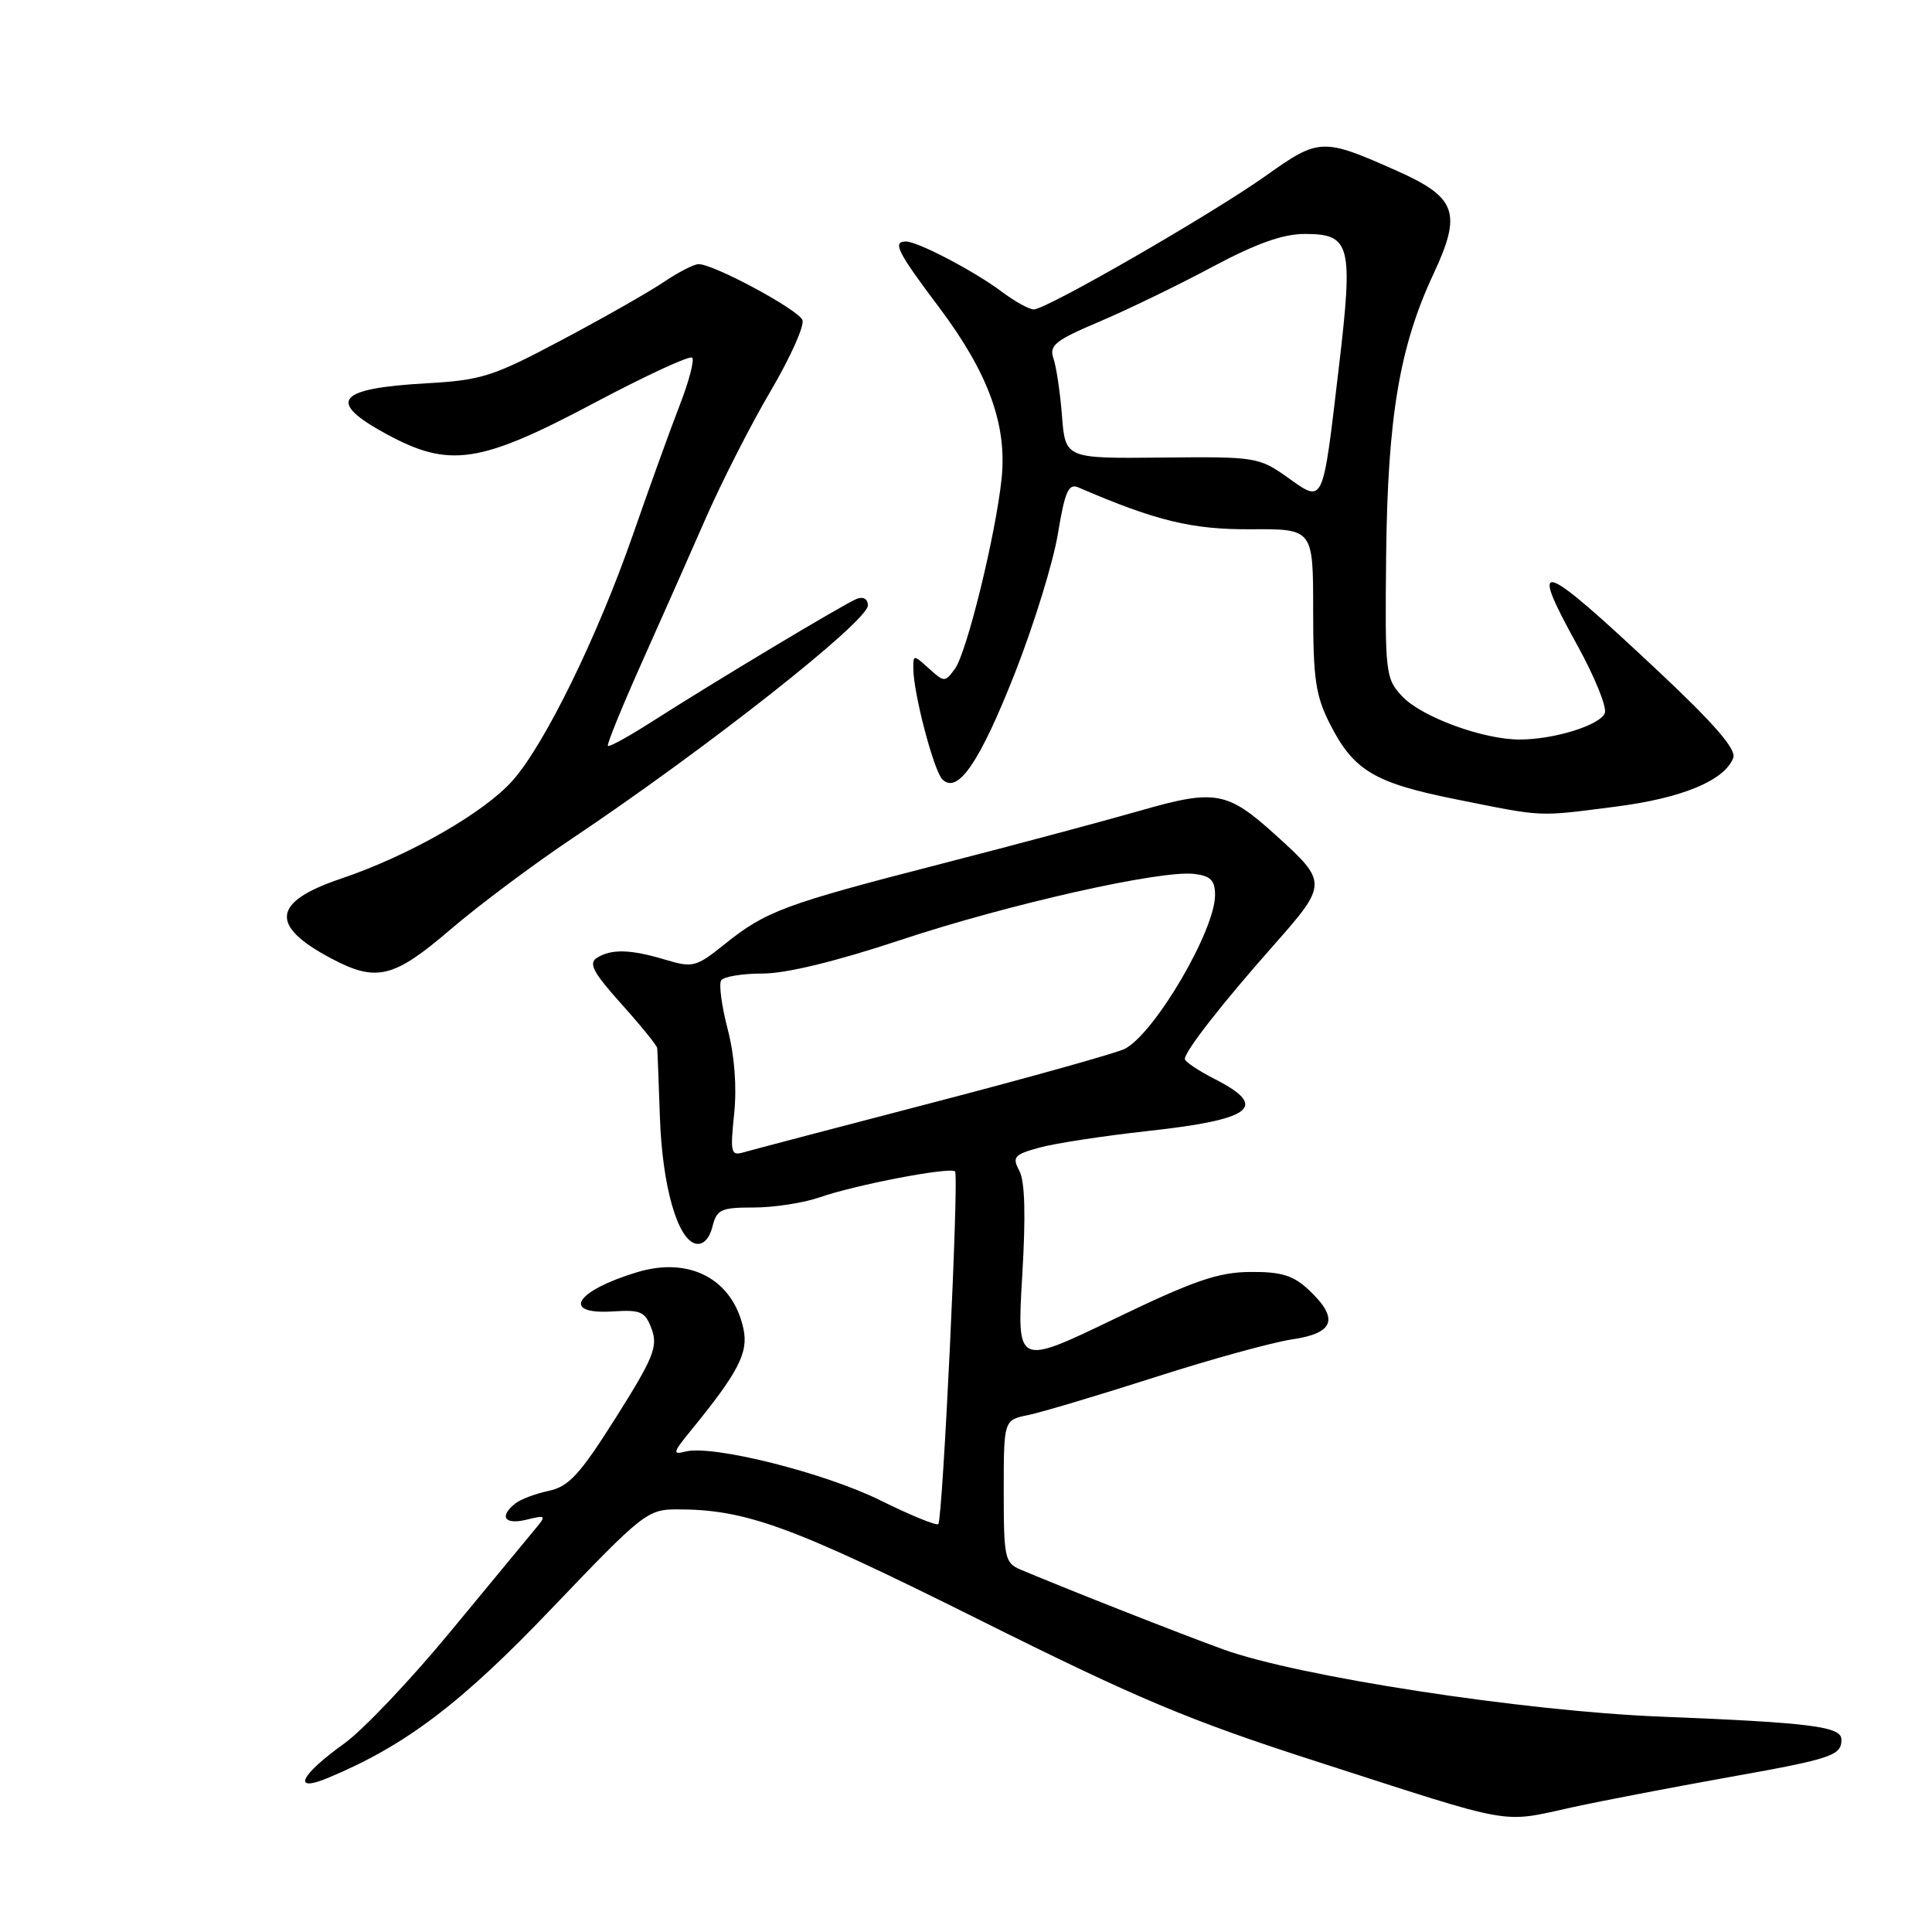 <?xml version="1.0" encoding="UTF-8" standalone="no"?>
<!DOCTYPE svg PUBLIC "-//W3C//DTD SVG 1.1//EN" "http://www.w3.org/Graphics/SVG/1.1/DTD/svg11.dtd" >
<svg xmlns="http://www.w3.org/2000/svg" xmlns:xlink="http://www.w3.org/1999/xlink" version="1.1" viewBox="0 0 256 256">
 <g >
 <path fill="currentColor"
d=" M 208.50 239.44 C 212.35 238.60 221.43 236.86 228.67 235.56 C 242.76 233.05 244.00 232.64 244.00 230.50 C 244.00 228.77 239.97 228.26 220.00 227.46 C 201.84 226.74 171.91 222.13 162.08 218.55 C 156.27 216.44 141.57 210.65 135.25 207.99 C 133.14 207.10 133.00 206.45 133.00 197.60 C 133.00 188.16 133.00 188.16 136.25 187.50 C 138.04 187.13 145.57 184.88 153.00 182.50 C 160.43 180.11 168.64 177.85 171.25 177.47 C 176.82 176.65 177.46 174.72 173.42 170.92 C 171.36 168.99 169.80 168.51 165.67 168.54 C 161.43 168.57 158.19 169.68 147.62 174.78 C 134.74 180.98 134.74 180.98 135.45 169.08 C 135.93 161.08 135.81 156.51 135.07 155.14 C 134.09 153.31 134.37 152.99 137.71 152.07 C 139.76 151.50 146.18 150.52 151.97 149.88 C 165.99 148.35 168.19 146.67 161.00 143.00 C 158.80 141.88 157.00 140.67 157.00 140.32 C 157.00 139.29 161.90 133.01 168.73 125.29 C 175.96 117.12 175.96 116.91 169.00 110.62 C 162.61 104.84 161.02 104.56 151.10 107.41 C 146.37 108.77 134.45 111.96 124.61 114.49 C 103.98 119.80 101.46 120.73 96.02 125.11 C 92.23 128.15 91.81 128.26 88.14 127.16 C 83.53 125.78 81.00 125.71 79.08 126.93 C 77.95 127.64 78.62 128.89 82.33 133.02 C 84.90 135.88 87.03 138.51 87.08 138.86 C 87.12 139.21 87.28 143.32 87.44 148.00 C 87.75 157.19 89.79 164.32 92.23 164.80 C 93.17 164.98 94.01 164.11 94.40 162.55 C 94.97 160.25 95.52 160.00 99.89 160.00 C 102.56 160.00 106.49 159.39 108.62 158.65 C 113.40 156.98 125.92 154.59 126.55 155.22 C 127.09 155.76 124.92 201.27 124.33 201.95 C 124.11 202.20 120.66 200.79 116.66 198.81 C 109.25 195.14 94.36 191.41 90.82 192.34 C 89.09 192.79 89.16 192.48 91.45 189.67 C 97.87 181.81 99.21 179.22 98.50 176.02 C 97.07 169.49 91.39 166.48 84.47 168.56 C 76.25 171.03 74.26 174.21 81.20 173.77 C 84.94 173.53 85.50 173.79 86.36 176.14 C 87.19 178.45 86.58 179.95 81.61 187.83 C 76.83 195.39 75.39 196.97 72.70 197.55 C 70.94 197.92 68.94 198.68 68.25 199.24 C 66.10 200.97 66.88 202.07 69.75 201.37 C 72.36 200.73 72.42 200.80 70.92 202.60 C 70.05 203.65 65.01 209.74 59.73 216.14 C 54.45 222.55 48.10 229.24 45.62 231.02 C 39.73 235.25 38.63 237.60 43.49 235.57 C 53.78 231.27 61.10 225.72 73.22 213.01 C 85.14 200.53 85.81 200.00 89.69 200.00 C 98.83 200.00 104.73 202.15 129.50 214.50 C 150.76 225.11 157.49 227.94 174.50 233.42 C 201.25 242.04 198.66 241.58 208.50 239.44 Z  M 59.69 123.16 C 63.44 119.95 70.68 114.53 75.80 111.11 C 93.58 99.21 115.00 82.33 115.00 80.22 C 115.00 79.38 114.40 79.02 113.55 79.34 C 111.96 79.95 94.70 90.30 86.20 95.74 C 83.25 97.62 80.71 99.02 80.55 98.83 C 80.39 98.65 82.37 93.78 84.95 88.00 C 87.54 82.22 91.39 73.52 93.52 68.66 C 95.65 63.80 99.52 56.21 102.12 51.80 C 104.72 47.38 106.61 43.16 106.33 42.41 C 105.80 41.04 94.60 35.00 92.57 35.00 C 91.96 35.00 89.90 36.06 87.98 37.35 C 86.07 38.65 80.00 42.10 74.50 45.02 C 65.34 49.89 63.83 50.38 56.50 50.79 C 44.59 51.46 43.23 53.18 51.19 57.51 C 59.53 62.04 63.55 61.45 78.61 53.46 C 85.50 49.80 91.40 47.07 91.72 47.39 C 92.03 47.70 91.29 50.56 90.05 53.73 C 88.82 56.90 86.04 64.60 83.87 70.84 C 79.20 84.28 72.24 98.52 67.96 103.39 C 64.22 107.65 54.18 113.40 45.17 116.43 C 36.04 119.51 35.67 122.66 43.93 127.02 C 49.88 130.17 52.17 129.61 59.69 123.16 Z  M 214.12 106.88 C 222.92 105.75 228.52 103.42 229.67 100.41 C 230.09 99.31 227.19 95.94 219.98 89.17 C 203.90 74.08 202.42 73.58 208.99 85.48 C 211.30 89.66 212.94 93.71 212.65 94.48 C 212.03 96.09 205.94 97.99 201.36 97.99 C 196.52 98.00 188.34 94.99 185.80 92.27 C 183.58 89.90 183.51 89.24 183.67 73.66 C 183.87 55.27 185.44 45.93 189.94 36.31 C 193.73 28.20 193.02 26.17 185.13 22.65 C 175.26 18.25 174.79 18.27 167.77 23.26 C 160.65 28.33 138.66 41.00 136.98 41.00 C 136.37 41.00 134.43 39.93 132.68 38.61 C 129.07 35.91 121.60 32.00 120.04 32.00 C 118.21 32.00 118.89 33.36 124.40 40.68 C 130.94 49.38 133.46 56.26 132.72 63.39 C 131.95 70.82 128.11 86.47 126.53 88.62 C 125.22 90.42 125.12 90.42 123.09 88.58 C 121.04 86.73 121.00 86.73 121.02 88.60 C 121.04 91.89 123.73 102.13 124.87 103.27 C 126.90 105.30 129.83 101.01 134.50 89.14 C 137.01 82.75 139.57 74.45 140.18 70.71 C 141.11 65.08 141.59 64.02 142.90 64.59 C 153.19 69.03 157.95 70.18 165.75 70.13 C 174.00 70.08 174.00 70.08 174.00 80.83 C 174.00 90.00 174.33 92.22 176.25 95.98 C 179.39 102.13 182.14 103.76 193.01 105.93 C 204.73 108.28 203.59 108.23 214.12 106.88 Z  M 97.28 147.57 C 97.65 144.01 97.33 139.85 96.42 136.37 C 95.63 133.33 95.24 130.42 95.55 129.92 C 95.86 129.41 98.33 129.00 101.03 129.00 C 104.16 129.00 110.75 127.40 119.22 124.59 C 133.56 119.82 153.81 115.26 158.25 115.80 C 160.42 116.06 161.00 116.66 161.00 118.60 C 161.00 123.28 153.07 136.82 149.08 138.96 C 148.06 139.50 136.72 142.68 123.87 146.03 C 111.01 149.38 99.64 152.37 98.60 152.67 C 96.84 153.19 96.74 152.80 97.28 147.57 Z  M 170.61 63.26 C 166.81 60.57 166.38 60.50 153.94 60.63 C 141.17 60.76 141.17 60.76 140.72 55.13 C 140.48 52.03 139.97 48.60 139.59 47.50 C 138.99 45.76 139.82 45.10 145.70 42.61 C 149.44 41.02 156.17 37.76 160.65 35.36 C 166.44 32.27 169.99 31.00 172.87 31.00 C 178.98 31.00 179.33 32.38 177.40 48.71 C 175.23 67.13 175.44 66.69 170.61 63.26 Z "/>
</g>
</svg>